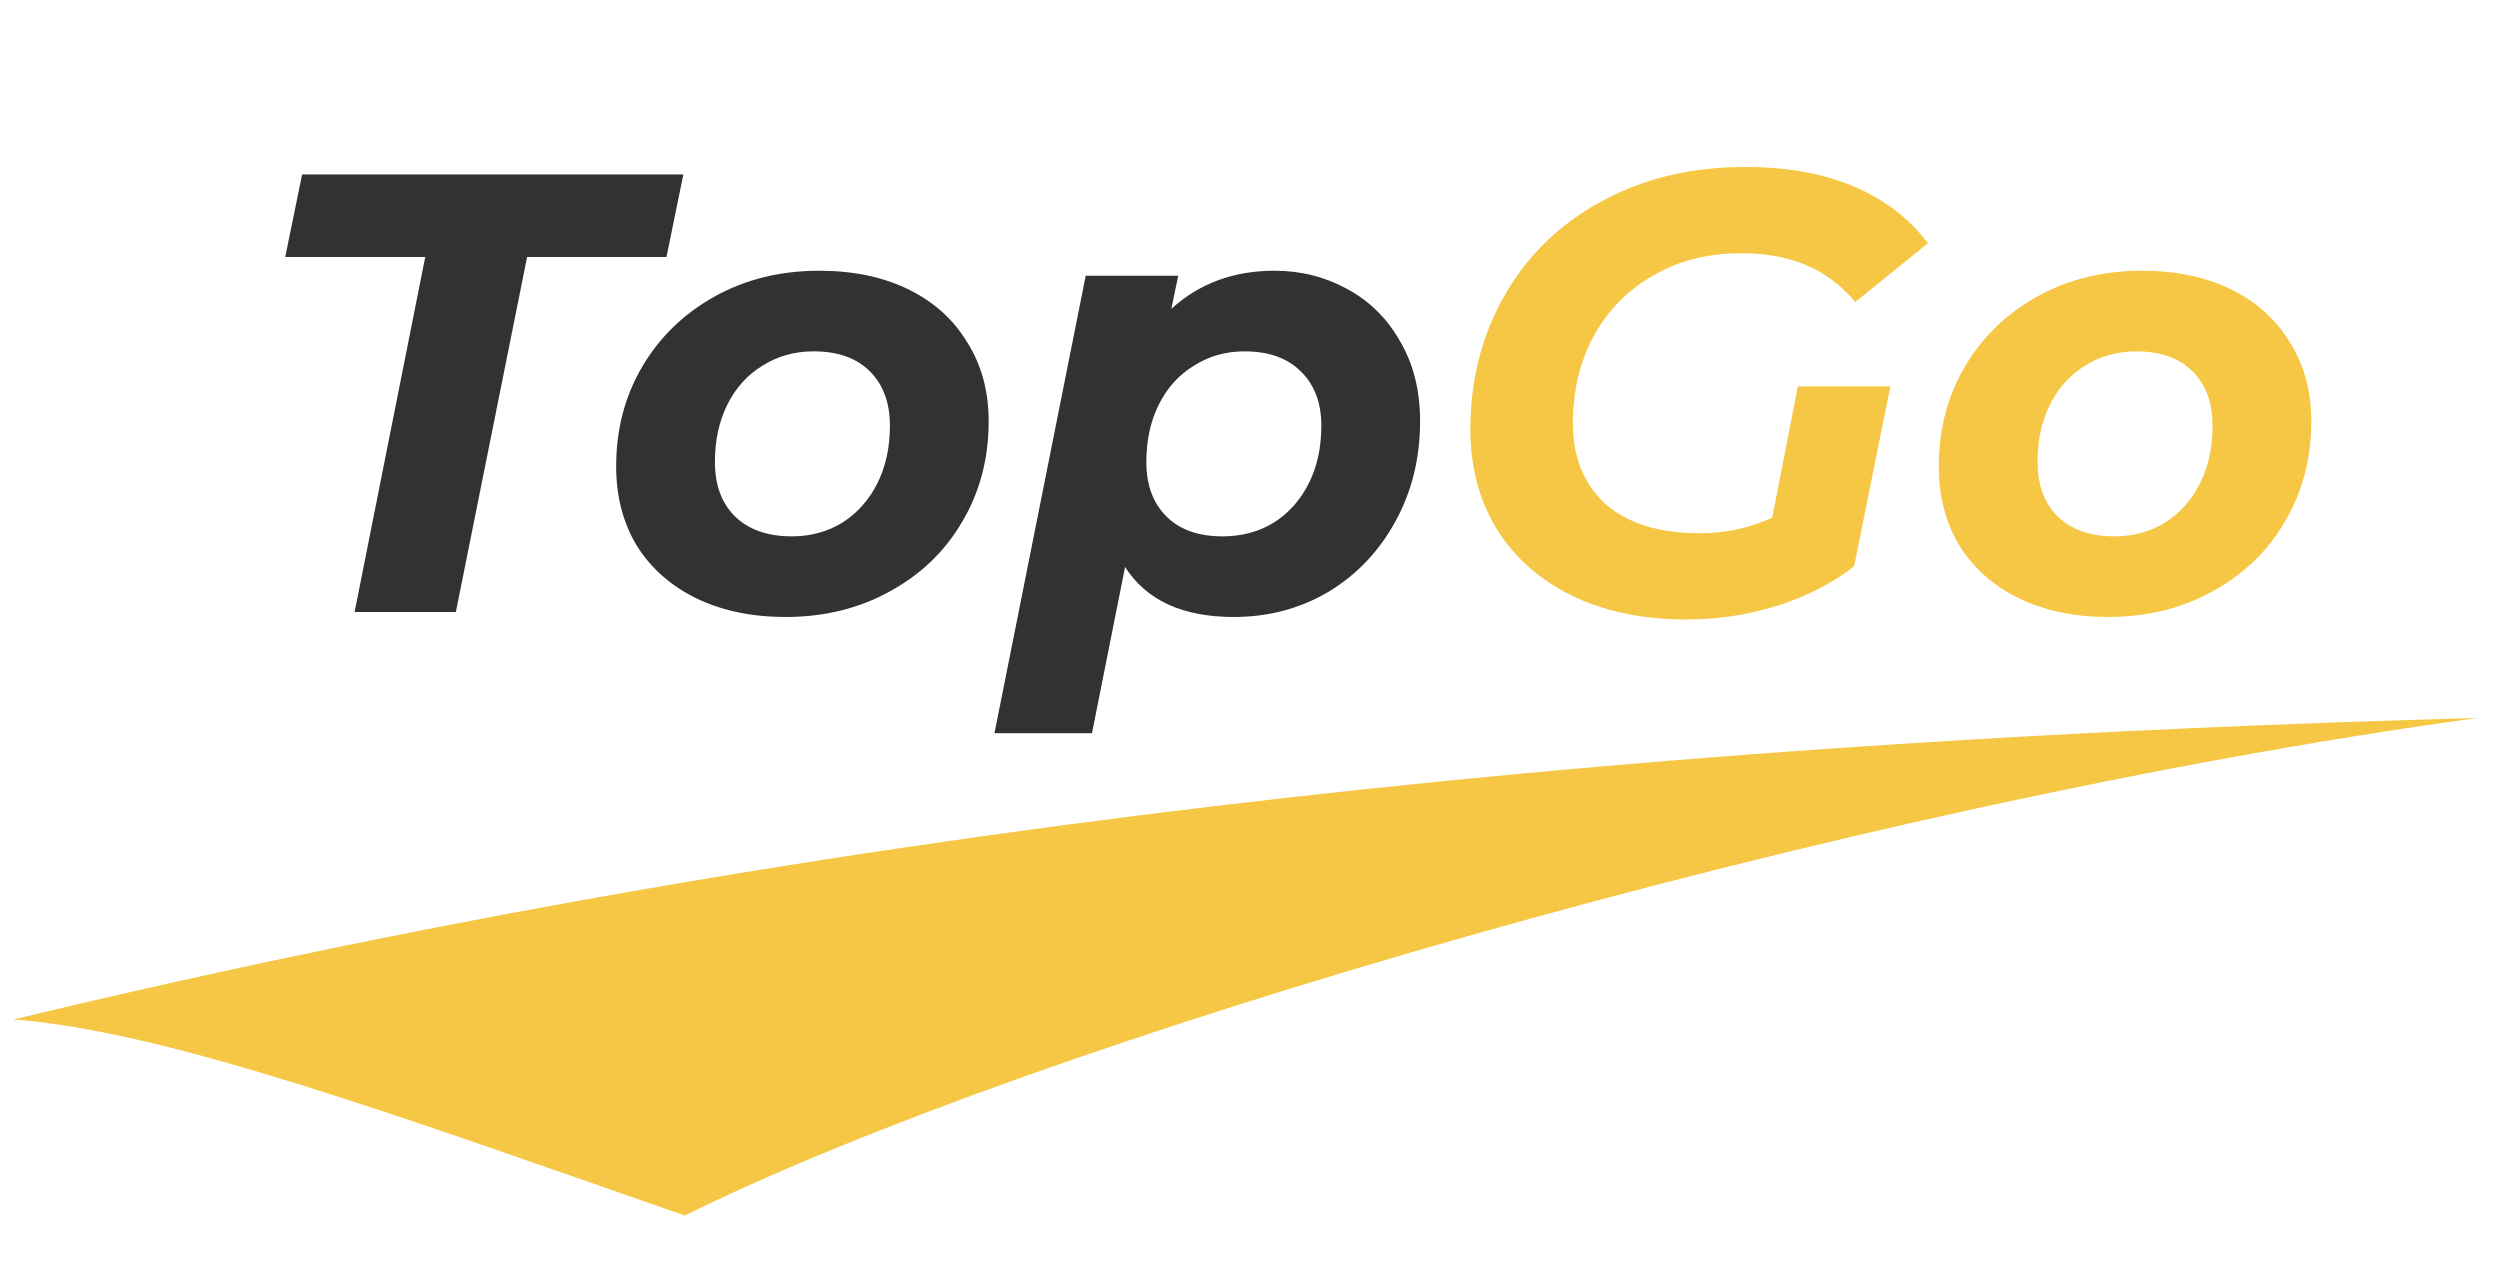 <svg width="192" height="97" viewBox="0 0 192 97" fill="none" xmlns="http://www.w3.org/2000/svg">
<path d="M32.658 19.736H21.906L23.202 13.4H52.482L51.186 19.736H40.482L35.01 47H27.234L32.658 19.736ZM60.329 47.384C57.737 47.384 55.449 46.904 53.465 45.944C51.513 44.984 49.993 43.64 48.905 41.912C47.849 40.152 47.321 38.12 47.321 35.816C47.321 32.968 47.993 30.408 49.337 28.136C50.681 25.864 52.537 24.072 54.905 22.76C57.273 21.448 59.945 20.792 62.921 20.792C65.545 20.792 67.833 21.272 69.785 22.232C71.737 23.192 73.241 24.552 74.297 26.312C75.385 28.04 75.929 30.056 75.929 32.36C75.929 35.208 75.257 37.768 73.913 40.04C72.601 42.312 70.745 44.104 68.345 45.416C65.977 46.728 63.305 47.384 60.329 47.384ZM60.809 41.192C62.249 41.192 63.545 40.84 64.697 40.136C65.849 39.4 66.745 38.392 67.385 37.112C68.025 35.832 68.345 34.36 68.345 32.696C68.345 30.936 67.833 29.544 66.809 28.52C65.785 27.496 64.345 26.984 62.489 26.984C61.017 26.984 59.705 27.352 58.553 28.088C57.401 28.792 56.505 29.784 55.865 31.064C55.225 32.344 54.905 33.816 54.905 35.48C54.905 37.24 55.417 38.632 56.441 39.656C57.497 40.68 58.953 41.192 60.809 41.192ZM97.879 20.792C99.895 20.792 101.751 21.256 103.447 22.184C105.175 23.112 106.535 24.456 107.527 26.216C108.551 27.944 109.063 29.992 109.063 32.36C109.063 35.208 108.423 37.784 107.143 40.088C105.895 42.36 104.183 44.152 102.007 45.464C99.831 46.744 97.415 47.384 94.759 47.384C90.823 47.384 88.039 46.104 86.407 43.544L83.863 56.312H76.375L83.383 21.176H90.487L89.959 23.72C92.103 21.768 94.743 20.792 97.879 20.792ZM93.895 41.192C95.367 41.192 96.679 40.84 97.831 40.136C98.983 39.4 99.879 38.392 100.519 37.112C101.159 35.832 101.479 34.36 101.479 32.696C101.479 30.936 100.951 29.544 99.895 28.52C98.871 27.496 97.431 26.984 95.575 26.984C94.135 26.984 92.839 27.352 91.687 28.088C90.535 28.792 89.639 29.784 88.999 31.064C88.359 32.344 88.039 33.816 88.039 35.48C88.039 37.24 88.551 38.632 89.575 39.656C90.599 40.68 92.039 41.192 93.895 41.192Z" fill="#323232"/>
<path d="M138.076 29.672H145.18L142.396 43.496C140.7 44.808 138.732 45.816 136.492 46.52C134.252 47.224 131.932 47.576 129.532 47.576C126.172 47.576 123.244 46.968 120.748 45.752C118.252 44.536 116.316 42.824 114.94 40.616C113.596 38.408 112.924 35.864 112.924 32.984C112.924 29.176 113.804 25.736 115.564 22.664C117.324 19.592 119.804 17.192 123.004 15.464C126.204 13.704 129.884 12.824 134.044 12.824C137.244 12.824 140.012 13.32 142.348 14.312C144.716 15.304 146.62 16.76 148.06 18.68L142.492 23.192C141.372 21.88 140.108 20.936 138.7 20.36C137.292 19.752 135.628 19.448 133.708 19.448C131.148 19.448 128.892 20.024 126.94 21.176C124.988 22.296 123.468 23.848 122.38 25.832C121.324 27.816 120.796 30.04 120.796 32.504C120.796 35.096 121.628 37.16 123.292 38.696C124.988 40.2 127.404 40.952 130.54 40.952C132.524 40.952 134.38 40.552 136.108 39.752L138.076 29.672ZM161.907 47.384C159.315 47.384 157.027 46.904 155.043 45.944C153.091 44.984 151.571 43.64 150.483 41.912C149.427 40.152 148.899 38.12 148.899 35.816C148.899 32.968 149.571 30.408 150.915 28.136C152.259 25.864 154.115 24.072 156.483 22.76C158.851 21.448 161.523 20.792 164.499 20.792C167.123 20.792 169.411 21.272 171.363 22.232C173.315 23.192 174.819 24.552 175.875 26.312C176.963 28.04 177.507 30.056 177.507 32.36C177.507 35.208 176.835 37.768 175.491 40.04C174.179 42.312 172.323 44.104 169.923 45.416C167.555 46.728 164.883 47.384 161.907 47.384ZM162.387 41.192C163.827 41.192 165.123 40.84 166.275 40.136C167.427 39.4 168.323 38.392 168.963 37.112C169.603 35.832 169.923 34.36 169.923 32.696C169.923 30.936 169.411 29.544 168.387 28.52C167.363 27.496 165.923 26.984 164.067 26.984C162.595 26.984 161.283 27.352 160.131 28.088C158.979 28.792 158.083 29.784 157.443 31.064C156.803 32.344 156.483 33.816 156.483 35.48C156.483 37.24 156.995 38.632 158.019 39.656C159.075 40.68 160.531 41.192 162.387 41.192Z" fill="#F5C744"/>
<path d="M1.016 78.3C68.594 61.999 132.721 56.727 190.288 55.136C140.912 61.898 79.071 80.223 52.594 93.352C31.759 86.113 12.912 79.144 1.016 78.3Z" fill="#F5C744"/>
</svg>
